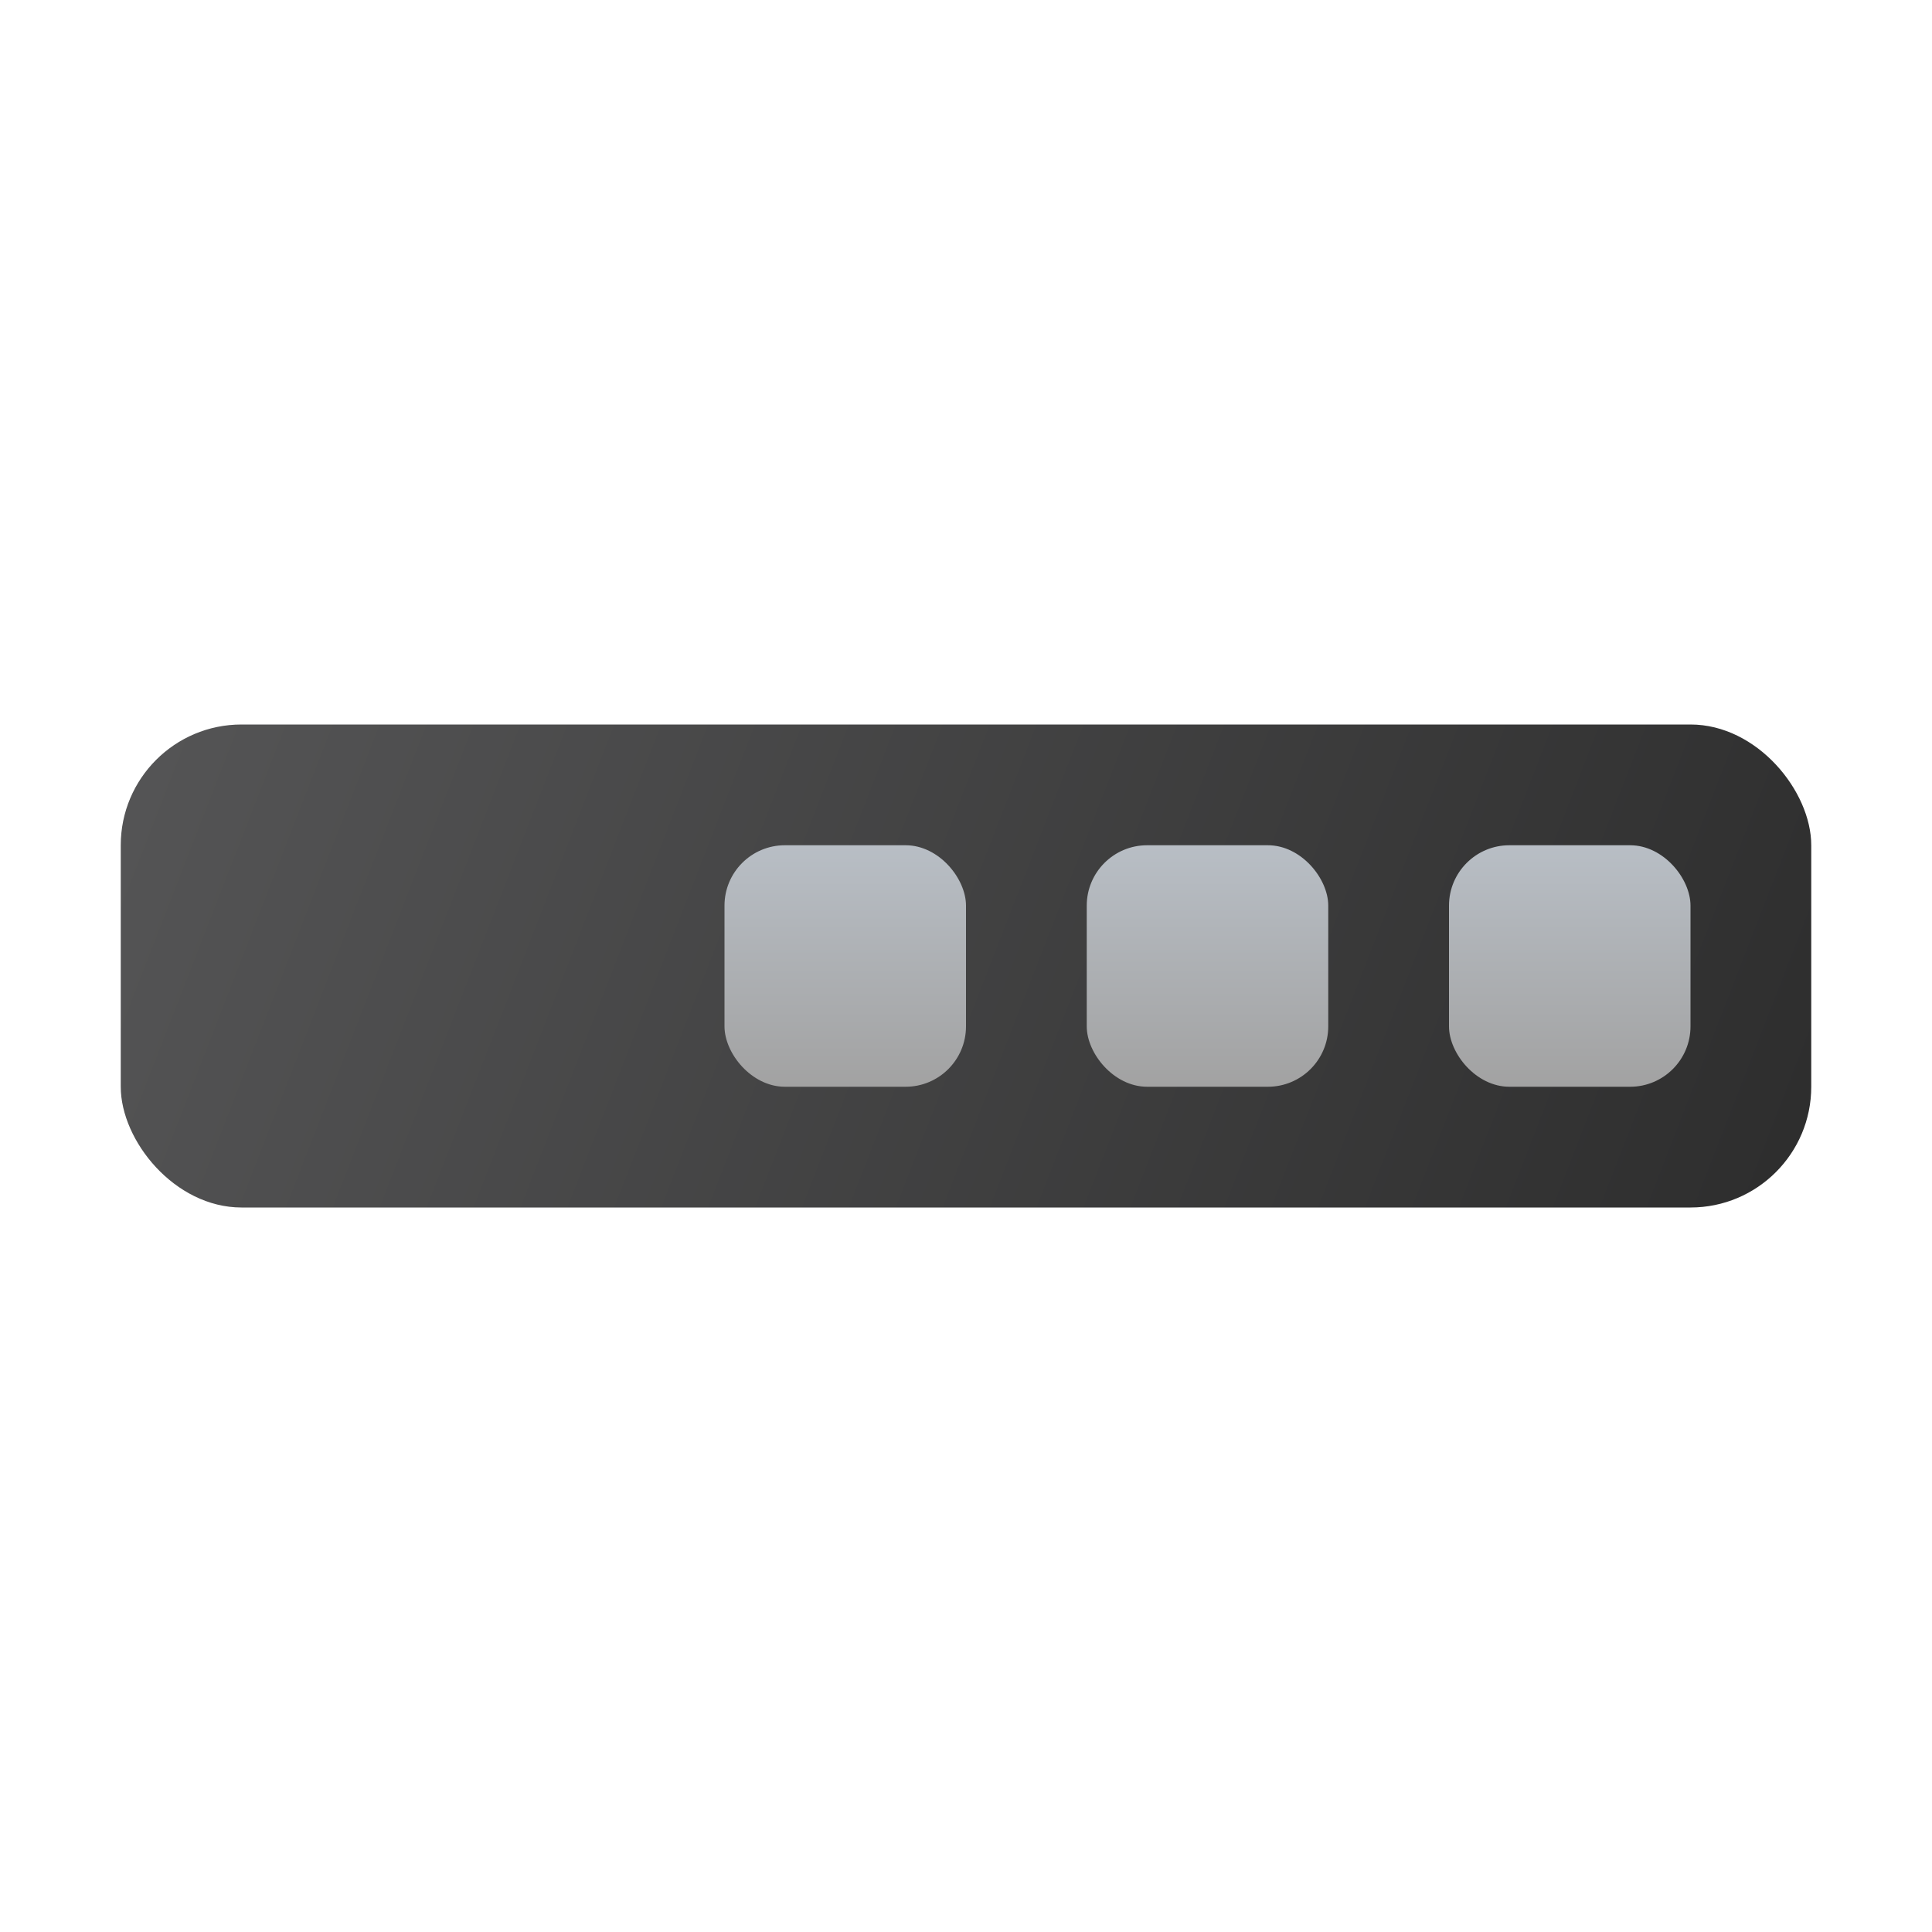 <?xml version="1.0" encoding="UTF-8" standalone="no"?>
<!-- Created with Inkscape (http://www.inkscape.org/) -->

<svg
   width="32"
   height="32"
   viewBox="0 0 32 32"
   version="1.1"
   id="svg2112"
   inkscape:version="1.2.1 (9c6d41e410, 2022-07-14, custom)"
   sodipodi:docname="mate-panel.svg"
   xmlns:inkscape="http://www.inkscape.org/namespaces/inkscape"
   xmlns:sodipodi="http://sodipodi.sourceforge.net/DTD/sodipodi-0.dtd"
   xmlns:xlink="http://www.w3.org/1999/xlink"
   xmlns="http://www.w3.org/2000/svg"
   xmlns:svg="http://www.w3.org/2000/svg">
  <sodipodi:namedview
     id="namedview2114"
     pagecolor="#ffffff"
     bordercolor="#000000"
     borderopacity="0.25"
     inkscape:showpageshadow="2"
     inkscape:pageopacity="0.0"
     inkscape:pagecheckerboard="0"
     inkscape:deskcolor="#d1d1d1"
     inkscape:document-units="px"
     showgrid="false"
     inkscape:zoom="25.84375"
     inkscape:cx="15.980653"
     inkscape:cy="16"
     inkscape:window-width="1920"
     inkscape:window-height="1029"
     inkscape:window-x="0"
     inkscape:window-y="0"
     inkscape:window-maximized="1"
     inkscape:current-layer="svg2112"
     showguides="false" />
  <defs
     id="defs2109">
    <linearGradient
       inkscape:collect="always"
       xlink:href="#linearGradient223269"
       id="linearGradient964"
       x1="1.224"
       y1="5.642"
       x2="17.099"
       y2="10.934"
       gradientUnits="userSpaceOnUse"
       gradientTransform="matrix(1.764,0,0,1.512,-0.159,3.47)" />
    <linearGradient
       inkscape:collect="always"
       id="linearGradient223269">
      <stop
         style="stop-color:#555556;stop-opacity:1;"
         offset="0"
         id="stop223265" />
      <stop
         style="stop-color:#2d2d2d;stop-opacity:1"
         offset="1"
         id="stop223267" />
    </linearGradient>
    <linearGradient
       inkscape:collect="always"
       xlink:href="#linearGradient1930"
       id="linearGradient1830"
       x1="14.989"
       y1="10.06"
       x2="14.989"
       y2="7.943"
       gradientUnits="userSpaceOnUse"
       gradientTransform="matrix(1.89,0,0,1.89,-0.325,-1.011)" />
    <linearGradient
       inkscape:collect="always"
       id="linearGradient1930">
      <stop
         style="stop-color:#a2a2a2;stop-opacity:1;"
         offset="0"
         id="stop1926" />
      <stop
         style="stop-color:#b8bec5;stop-opacity:1"
         offset="1"
         id="stop1928" />
    </linearGradient>
    <linearGradient
       inkscape:collect="always"
       xlink:href="#linearGradient1930"
       id="linearGradient2130"
       x1="11.814"
       y1="10.06"
       x2="11.814"
       y2="7.943"
       gradientUnits="userSpaceOnUse"
       gradientTransform="matrix(1.89,0,0,1.89,-0.325,-1.011)" />
    <linearGradient
       inkscape:collect="always"
       xlink:href="#linearGradient1930"
       id="linearGradient2268"
       x1="8.639"
       y1="10.06"
       x2="8.639"
       y2="7.943"
       gradientUnits="userSpaceOnUse"
       gradientTransform="matrix(1.89,0,0,1.89,-0.325,-1.011)" />
  </defs>
  <rect
     style="fill:url(#linearGradient964);fill-opacity:1;stroke-width:1.728;stroke-linecap:round;stroke-linejoin:round"
     id="rect956"
     width="28"
     height="8"
     x="2"
     y="12"
     ry="2" />
  <rect
     style="fill:url(#linearGradient1830);fill-opacity:1;stroke-width:2;stroke-linecap:round;stroke-linejoin:round"
     id="rect1330"
     width="4"
     height="4"
     x="24"
     y="14"
     ry="1" />
  <rect
     style="fill:url(#linearGradient2130);fill-opacity:1;stroke-width:2;stroke-linecap:round;stroke-linejoin:round"
     id="rect1332"
     width="4"
     height="4"
     x="18"
     y="14"
     ry="1" />
  <rect
     style="fill:url(#linearGradient2268);fill-opacity:1;stroke-width:2;stroke-linecap:round;stroke-linejoin:round"
     id="rect1436"
     width="4"
     height="4"
     x="12"
     y="14"
     ry="1" />
</svg>
